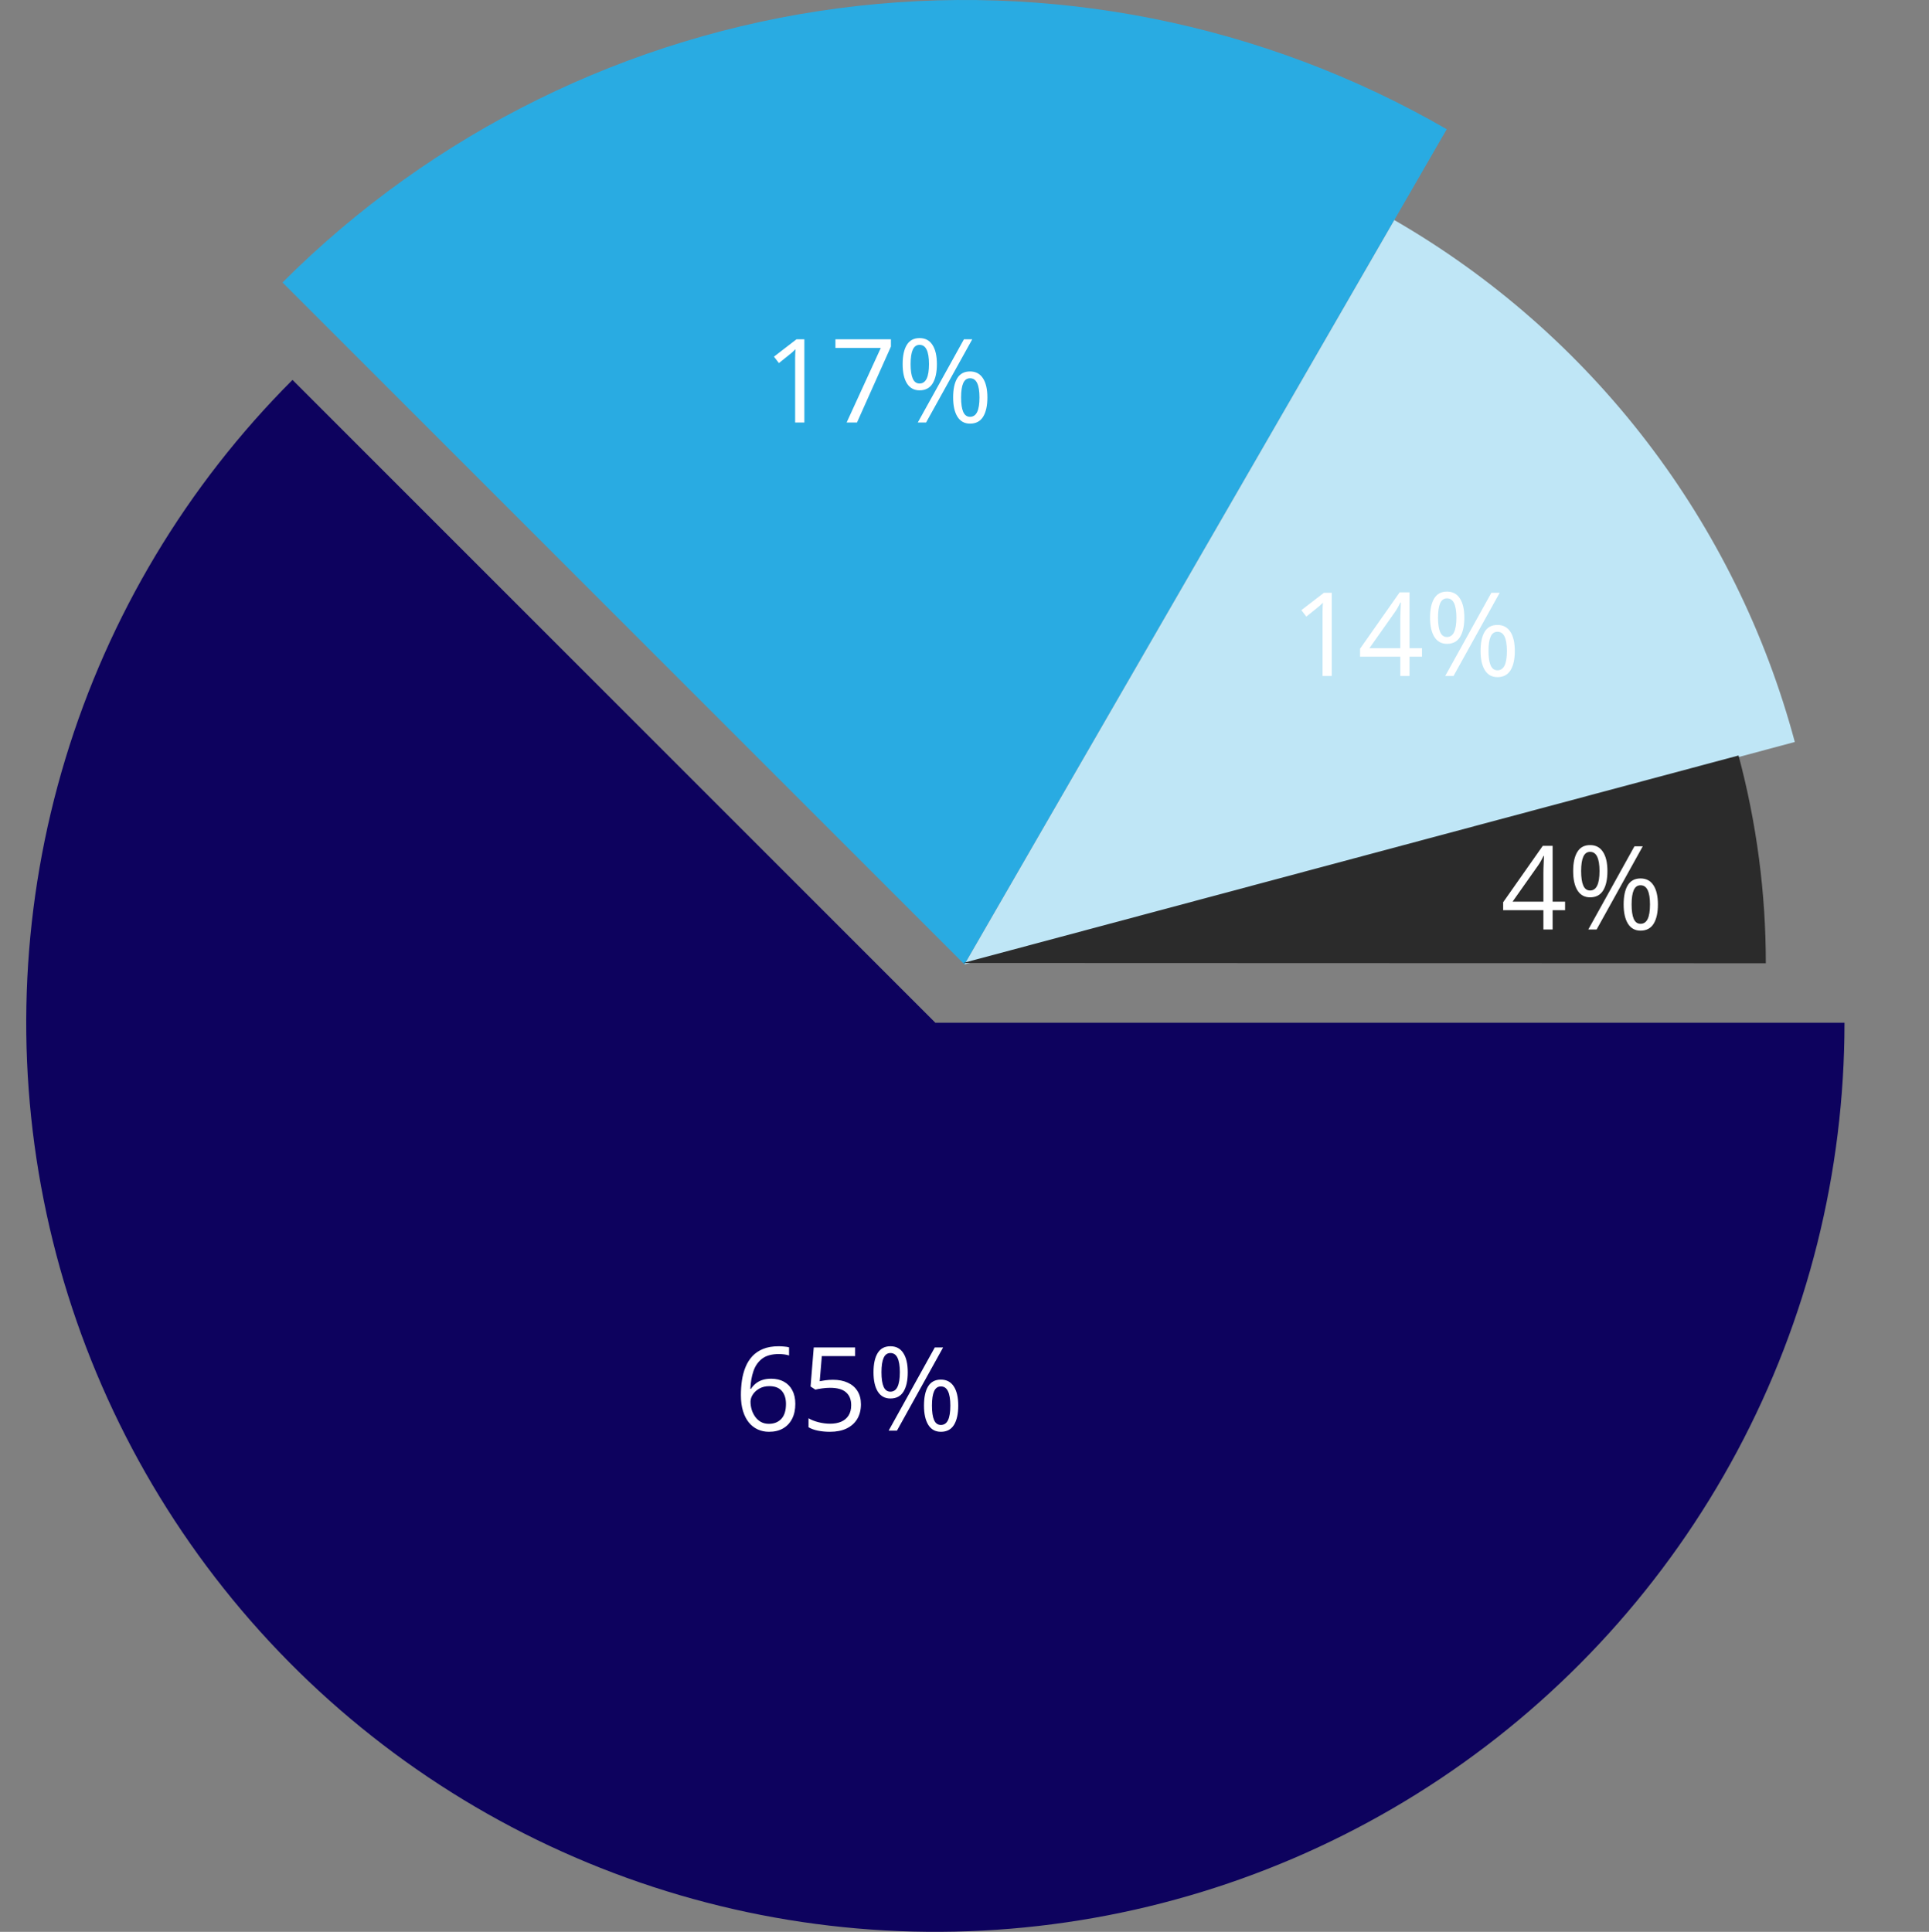 <svg width="662" height="663" viewBox="0 0 662 663" fill="none" xmlns="http://www.w3.org/2000/svg">
<rect x="0" y="0" width="662" height="663" fill="#808080" stroke="none"/>
<path d="M633 351C633 402.309 620.346 452.826 596.159 498.076C571.973 543.326 537 581.913 494.338 610.419C451.676 638.924 402.643 656.469 351.581 661.498C300.52 666.527 249.006 658.885 201.603 639.25C154.2 619.615 112.371 588.593 79.821 548.931C47.271 509.269 25.005 462.191 14.995 411.868C4.985 361.545 7.54 309.531 22.435 260.431C37.329 211.332 64.102 166.663 100.383 130.383L321 351H633Z" fill="#0D025E"/>
<path d="M254.266 478.793C254.266 477.074 254.383 475.395 254.617 473.754C254.865 472.113 255.275 470.59 255.848 469.184C256.421 467.764 257.202 466.521 258.191 465.453C259.181 464.385 260.411 463.552 261.883 462.953C263.367 462.341 265.145 462.035 267.215 462.035C267.801 462.035 268.432 462.068 269.109 462.133C269.786 462.185 270.346 462.276 270.789 462.406V465.199C270.307 465.03 269.754 464.906 269.129 464.828C268.517 464.75 267.898 464.711 267.273 464.711C264.852 464.711 262.944 465.238 261.551 466.293C260.171 467.348 259.174 468.78 258.562 470.59C257.951 472.387 257.599 474.411 257.508 476.664H257.723C258.126 476.013 258.641 475.427 259.266 474.906C259.891 474.372 260.646 473.949 261.531 473.637C262.43 473.324 263.471 473.168 264.656 473.168C266.323 473.168 267.775 473.507 269.012 474.184C270.262 474.861 271.225 475.844 271.902 477.133C272.592 478.422 272.938 479.984 272.938 481.82C272.938 483.786 272.573 485.486 271.844 486.918C271.115 488.35 270.073 489.457 268.719 490.238C267.378 491.007 265.776 491.391 263.914 491.391C262.521 491.391 261.238 491.124 260.066 490.59C258.895 490.056 257.872 489.262 257 488.207C256.141 487.152 255.47 485.844 254.988 484.281C254.507 482.706 254.266 480.876 254.266 478.793ZM263.875 488.656C265.646 488.656 267.065 488.09 268.133 486.957C269.201 485.824 269.734 484.112 269.734 481.82C269.734 479.945 269.259 478.461 268.309 477.367C267.358 476.273 265.926 475.727 264.012 475.727C262.71 475.727 261.577 476 260.613 476.547C259.65 477.081 258.901 477.758 258.367 478.578C257.833 479.398 257.566 480.232 257.566 481.078C257.566 481.938 257.69 482.81 257.938 483.695C258.198 484.581 258.589 485.401 259.109 486.156C259.63 486.911 260.288 487.517 261.082 487.973C261.876 488.428 262.807 488.656 263.875 488.656ZM285.887 473.539C287.827 473.539 289.513 473.871 290.945 474.535C292.378 475.186 293.484 476.137 294.266 477.387C295.06 478.637 295.457 480.154 295.457 481.938C295.457 483.891 295.034 485.577 294.188 486.996C293.341 488.402 292.124 489.49 290.535 490.258C288.947 491.013 287.046 491.391 284.832 491.391C283.348 491.391 281.967 491.26 280.691 491C279.415 490.74 278.341 490.349 277.469 489.828V486.742C278.419 487.315 279.572 487.771 280.926 488.109C282.28 488.448 283.595 488.617 284.871 488.617C286.316 488.617 287.579 488.389 288.66 487.934C289.754 487.465 290.6 486.762 291.199 485.824C291.811 484.874 292.117 483.682 292.117 482.25C292.117 480.349 291.531 478.884 290.359 477.855C289.201 476.814 287.365 476.293 284.852 476.293C284.044 476.293 283.159 476.358 282.195 476.488C281.232 476.618 280.438 476.762 279.812 476.918L278.172 475.844L279.266 462.445H293.465V465.414H282.039L281.316 474.027C281.811 473.923 282.449 473.819 283.23 473.715C284.012 473.598 284.897 473.539 285.887 473.539ZM305.574 462.035C307.527 462.035 309.005 462.816 310.008 464.379C311.023 465.928 311.531 468.122 311.531 470.961C311.531 473.799 311.043 476.013 310.066 477.602C309.09 479.177 307.592 479.965 305.574 479.965C303.699 479.965 302.26 479.177 301.258 477.602C300.268 476.013 299.773 473.799 299.773 470.961C299.773 468.122 300.249 465.928 301.199 464.379C302.15 462.816 303.608 462.035 305.574 462.035ZM305.574 464.359C304.52 464.359 303.745 464.913 303.25 466.02C302.755 467.113 302.508 468.76 302.508 470.961C302.508 473.161 302.755 474.822 303.25 475.941C303.745 477.061 304.52 477.621 305.574 477.621C306.668 477.621 307.482 477.061 308.016 475.941C308.549 474.822 308.816 473.161 308.816 470.961C308.816 468.773 308.549 467.126 308.016 466.02C307.495 464.913 306.681 464.359 305.574 464.359ZM323.66 462.445L307.82 491H304.969L320.809 462.445H323.66ZM322.898 473.48C324.839 473.48 326.316 474.262 327.332 475.824C328.348 477.374 328.855 479.568 328.855 482.406C328.855 485.232 328.367 487.439 327.391 489.027C326.414 490.603 324.917 491.391 322.898 491.391C321.01 491.391 319.572 490.603 318.582 489.027C317.592 487.439 317.098 485.232 317.098 482.406C317.098 479.568 317.566 477.374 318.504 475.824C319.454 474.262 320.919 473.48 322.898 473.48ZM322.898 475.824C321.844 475.824 321.069 476.371 320.574 477.465C320.079 478.559 319.832 480.206 319.832 482.406C319.832 484.607 320.079 486.267 320.574 487.387C321.069 488.493 321.844 489.047 322.898 489.047C323.992 489.047 324.806 488.5 325.34 487.406C325.874 486.299 326.141 484.633 326.141 482.406C326.141 480.219 325.874 478.578 325.34 477.484C324.819 476.378 324.005 475.824 322.898 475.824Z" fill="white"/>
<path d="M96.948 96.948C148.471 45.425 215.555 12.342 287.796 2.832C360.037 -6.679 433.398 7.913 496.5 44.346L331 331L96.948 96.948Z" fill="#29ABE2"/>
<path d="M478.5 75.522C512.05 94.892 541.456 120.681 565.039 151.415C588.623 182.15 605.922 217.229 615.948 254.648L331 331L478.5 75.522Z" fill="#BFE6F6"/>
<path d="M596.637 259.286C602.86 282.544 606.008 306.517 606 330.593L330.5 330.5L596.637 259.286Z" fill="#2B2B2B"/>
<path d="M276.043 145H272.879V124.766C272.879 123.997 272.879 123.34 272.879 122.793C272.892 122.233 272.905 121.725 272.918 121.27C272.944 120.801 272.977 120.326 273.016 119.844C272.612 120.26 272.234 120.618 271.883 120.918C271.531 121.204 271.095 121.562 270.574 121.992L267.312 124.609L265.613 122.402L273.348 116.445H276.043V145ZM290.555 145L302.273 119.414H286.707V116.445H305.75V118.945L294.109 145H290.555ZM315.574 116.035C317.527 116.035 319.005 116.816 320.008 118.379C321.023 119.928 321.531 122.122 321.531 124.961C321.531 127.799 321.043 130.013 320.066 131.602C319.09 133.177 317.592 133.965 315.574 133.965C313.699 133.965 312.26 133.177 311.258 131.602C310.268 130.013 309.773 127.799 309.773 124.961C309.773 122.122 310.249 119.928 311.199 118.379C312.15 116.816 313.608 116.035 315.574 116.035ZM315.574 118.359C314.52 118.359 313.745 118.913 313.25 120.02C312.755 121.113 312.508 122.76 312.508 124.961C312.508 127.161 312.755 128.822 313.25 129.941C313.745 131.061 314.52 131.621 315.574 131.621C316.668 131.621 317.482 131.061 318.016 129.941C318.549 128.822 318.816 127.161 318.816 124.961C318.816 122.773 318.549 121.126 318.016 120.02C317.495 118.913 316.681 118.359 315.574 118.359ZM333.66 116.445L317.82 145H314.969L330.809 116.445H333.66ZM332.898 127.48C334.839 127.48 336.316 128.262 337.332 129.824C338.348 131.374 338.855 133.568 338.855 136.406C338.855 139.232 338.367 141.439 337.391 143.027C336.414 144.603 334.917 145.391 332.898 145.391C331.01 145.391 329.572 144.603 328.582 143.027C327.592 141.439 327.098 139.232 327.098 136.406C327.098 133.568 327.566 131.374 328.504 129.824C329.454 128.262 330.919 127.48 332.898 127.48ZM332.898 129.824C331.844 129.824 331.069 130.371 330.574 131.465C330.079 132.559 329.832 134.206 329.832 136.406C329.832 138.607 330.079 140.267 330.574 141.387C331.069 142.493 331.844 143.047 332.898 143.047C333.992 143.047 334.806 142.5 335.34 141.406C335.874 140.299 336.141 138.633 336.141 136.406C336.141 134.219 335.874 132.578 335.34 131.484C334.819 130.378 334.005 129.824 332.898 129.824Z" fill="white"/>
<path d="M457.043 232H453.879V211.766C453.879 210.997 453.879 210.34 453.879 209.793C453.892 209.233 453.905 208.725 453.918 208.27C453.944 207.801 453.977 207.326 454.016 206.844C453.612 207.26 453.234 207.618 452.883 207.918C452.531 208.204 452.095 208.562 451.574 208.992L448.312 211.609L446.613 209.402L454.348 203.445H457.043V232ZM488 225.379H483.723V232H480.559V225.379H466.75V222.645L480.344 203.289H483.723V222.449H488V225.379ZM480.559 222.449V213.113C480.559 212.397 480.565 211.753 480.578 211.18C480.591 210.594 480.611 210.053 480.637 209.559C480.663 209.051 480.682 208.569 480.695 208.113C480.721 207.658 480.741 207.208 480.754 206.766H480.598C480.35 207.286 480.064 207.84 479.738 208.426C479.426 208.999 479.107 209.513 478.781 209.969L469.973 222.449H480.559ZM496.574 203.035C498.527 203.035 500.005 203.816 501.008 205.379C502.023 206.928 502.531 209.122 502.531 211.961C502.531 214.799 502.043 217.013 501.066 218.602C500.09 220.177 498.592 220.965 496.574 220.965C494.699 220.965 493.26 220.177 492.258 218.602C491.268 217.013 490.773 214.799 490.773 211.961C490.773 209.122 491.249 206.928 492.199 205.379C493.15 203.816 494.608 203.035 496.574 203.035ZM496.574 205.359C495.52 205.359 494.745 205.913 494.25 207.02C493.755 208.113 493.508 209.76 493.508 211.961C493.508 214.161 493.755 215.822 494.25 216.941C494.745 218.061 495.52 218.621 496.574 218.621C497.668 218.621 498.482 218.061 499.016 216.941C499.549 215.822 499.816 214.161 499.816 211.961C499.816 209.773 499.549 208.126 499.016 207.02C498.495 205.913 497.681 205.359 496.574 205.359ZM514.66 203.445L498.82 232H495.969L511.809 203.445H514.66ZM513.898 214.48C515.839 214.48 517.316 215.262 518.332 216.824C519.348 218.374 519.855 220.568 519.855 223.406C519.855 226.232 519.367 228.439 518.391 230.027C517.414 231.603 515.917 232.391 513.898 232.391C512.01 232.391 510.572 231.603 509.582 230.027C508.592 228.439 508.098 226.232 508.098 223.406C508.098 220.568 508.566 218.374 509.504 216.824C510.454 215.262 511.919 214.48 513.898 214.48ZM513.898 216.824C512.844 216.824 512.069 217.371 511.574 218.465C511.079 219.559 510.832 221.206 510.832 223.406C510.832 225.607 511.079 227.267 511.574 228.387C512.069 229.493 512.844 230.047 513.898 230.047C514.992 230.047 515.806 229.5 516.34 228.406C516.874 227.299 517.141 225.633 517.141 223.406C517.141 221.219 516.874 219.578 516.34 218.484C515.819 217.378 515.005 216.824 513.898 216.824Z" fill="white"/>
<path d="M537.109 312.379H532.832V319H529.668V312.379H515.859V309.645L529.453 290.289H532.832V309.449H537.109V312.379ZM529.668 309.449V300.113C529.668 299.397 529.674 298.753 529.688 298.18C529.701 297.594 529.72 297.053 529.746 296.559C529.772 296.051 529.792 295.569 529.805 295.113C529.831 294.658 529.85 294.208 529.863 293.766H529.707C529.46 294.286 529.173 294.84 528.848 295.426C528.535 295.999 528.216 296.513 527.891 296.969L519.082 309.449H529.668ZM545.684 290.035C547.637 290.035 549.115 290.816 550.117 292.379C551.133 293.928 551.641 296.122 551.641 298.961C551.641 301.799 551.152 304.013 550.176 305.602C549.199 307.177 547.702 307.965 545.684 307.965C543.809 307.965 542.37 307.177 541.367 305.602C540.378 304.013 539.883 301.799 539.883 298.961C539.883 296.122 540.358 293.928 541.309 292.379C542.259 290.816 543.717 290.035 545.684 290.035ZM545.684 292.359C544.629 292.359 543.854 292.913 543.359 294.02C542.865 295.113 542.617 296.76 542.617 298.961C542.617 301.161 542.865 302.822 543.359 303.941C543.854 305.061 544.629 305.621 545.684 305.621C546.777 305.621 547.591 305.061 548.125 303.941C548.659 302.822 548.926 301.161 548.926 298.961C548.926 296.773 548.659 295.126 548.125 294.02C547.604 292.913 546.79 292.359 545.684 292.359ZM563.77 290.445L547.93 319H545.078L560.918 290.445H563.77ZM563.008 301.48C564.948 301.48 566.426 302.262 567.441 303.824C568.457 305.374 568.965 307.568 568.965 310.406C568.965 313.232 568.477 315.439 567.5 317.027C566.523 318.603 565.026 319.391 563.008 319.391C561.12 319.391 559.681 318.603 558.691 317.027C557.702 315.439 557.207 313.232 557.207 310.406C557.207 307.568 557.676 305.374 558.613 303.824C559.564 302.262 561.029 301.48 563.008 301.48ZM563.008 303.824C561.953 303.824 561.178 304.371 560.684 305.465C560.189 306.559 559.941 308.206 559.941 310.406C559.941 312.607 560.189 314.267 560.684 315.387C561.178 316.493 561.953 317.047 563.008 317.047C564.102 317.047 564.915 316.5 565.449 315.406C565.983 314.299 566.25 312.633 566.25 310.406C566.25 308.219 565.983 306.578 565.449 305.484C564.928 304.378 564.115 303.824 563.008 303.824Z" fill="white"/>
</svg>
